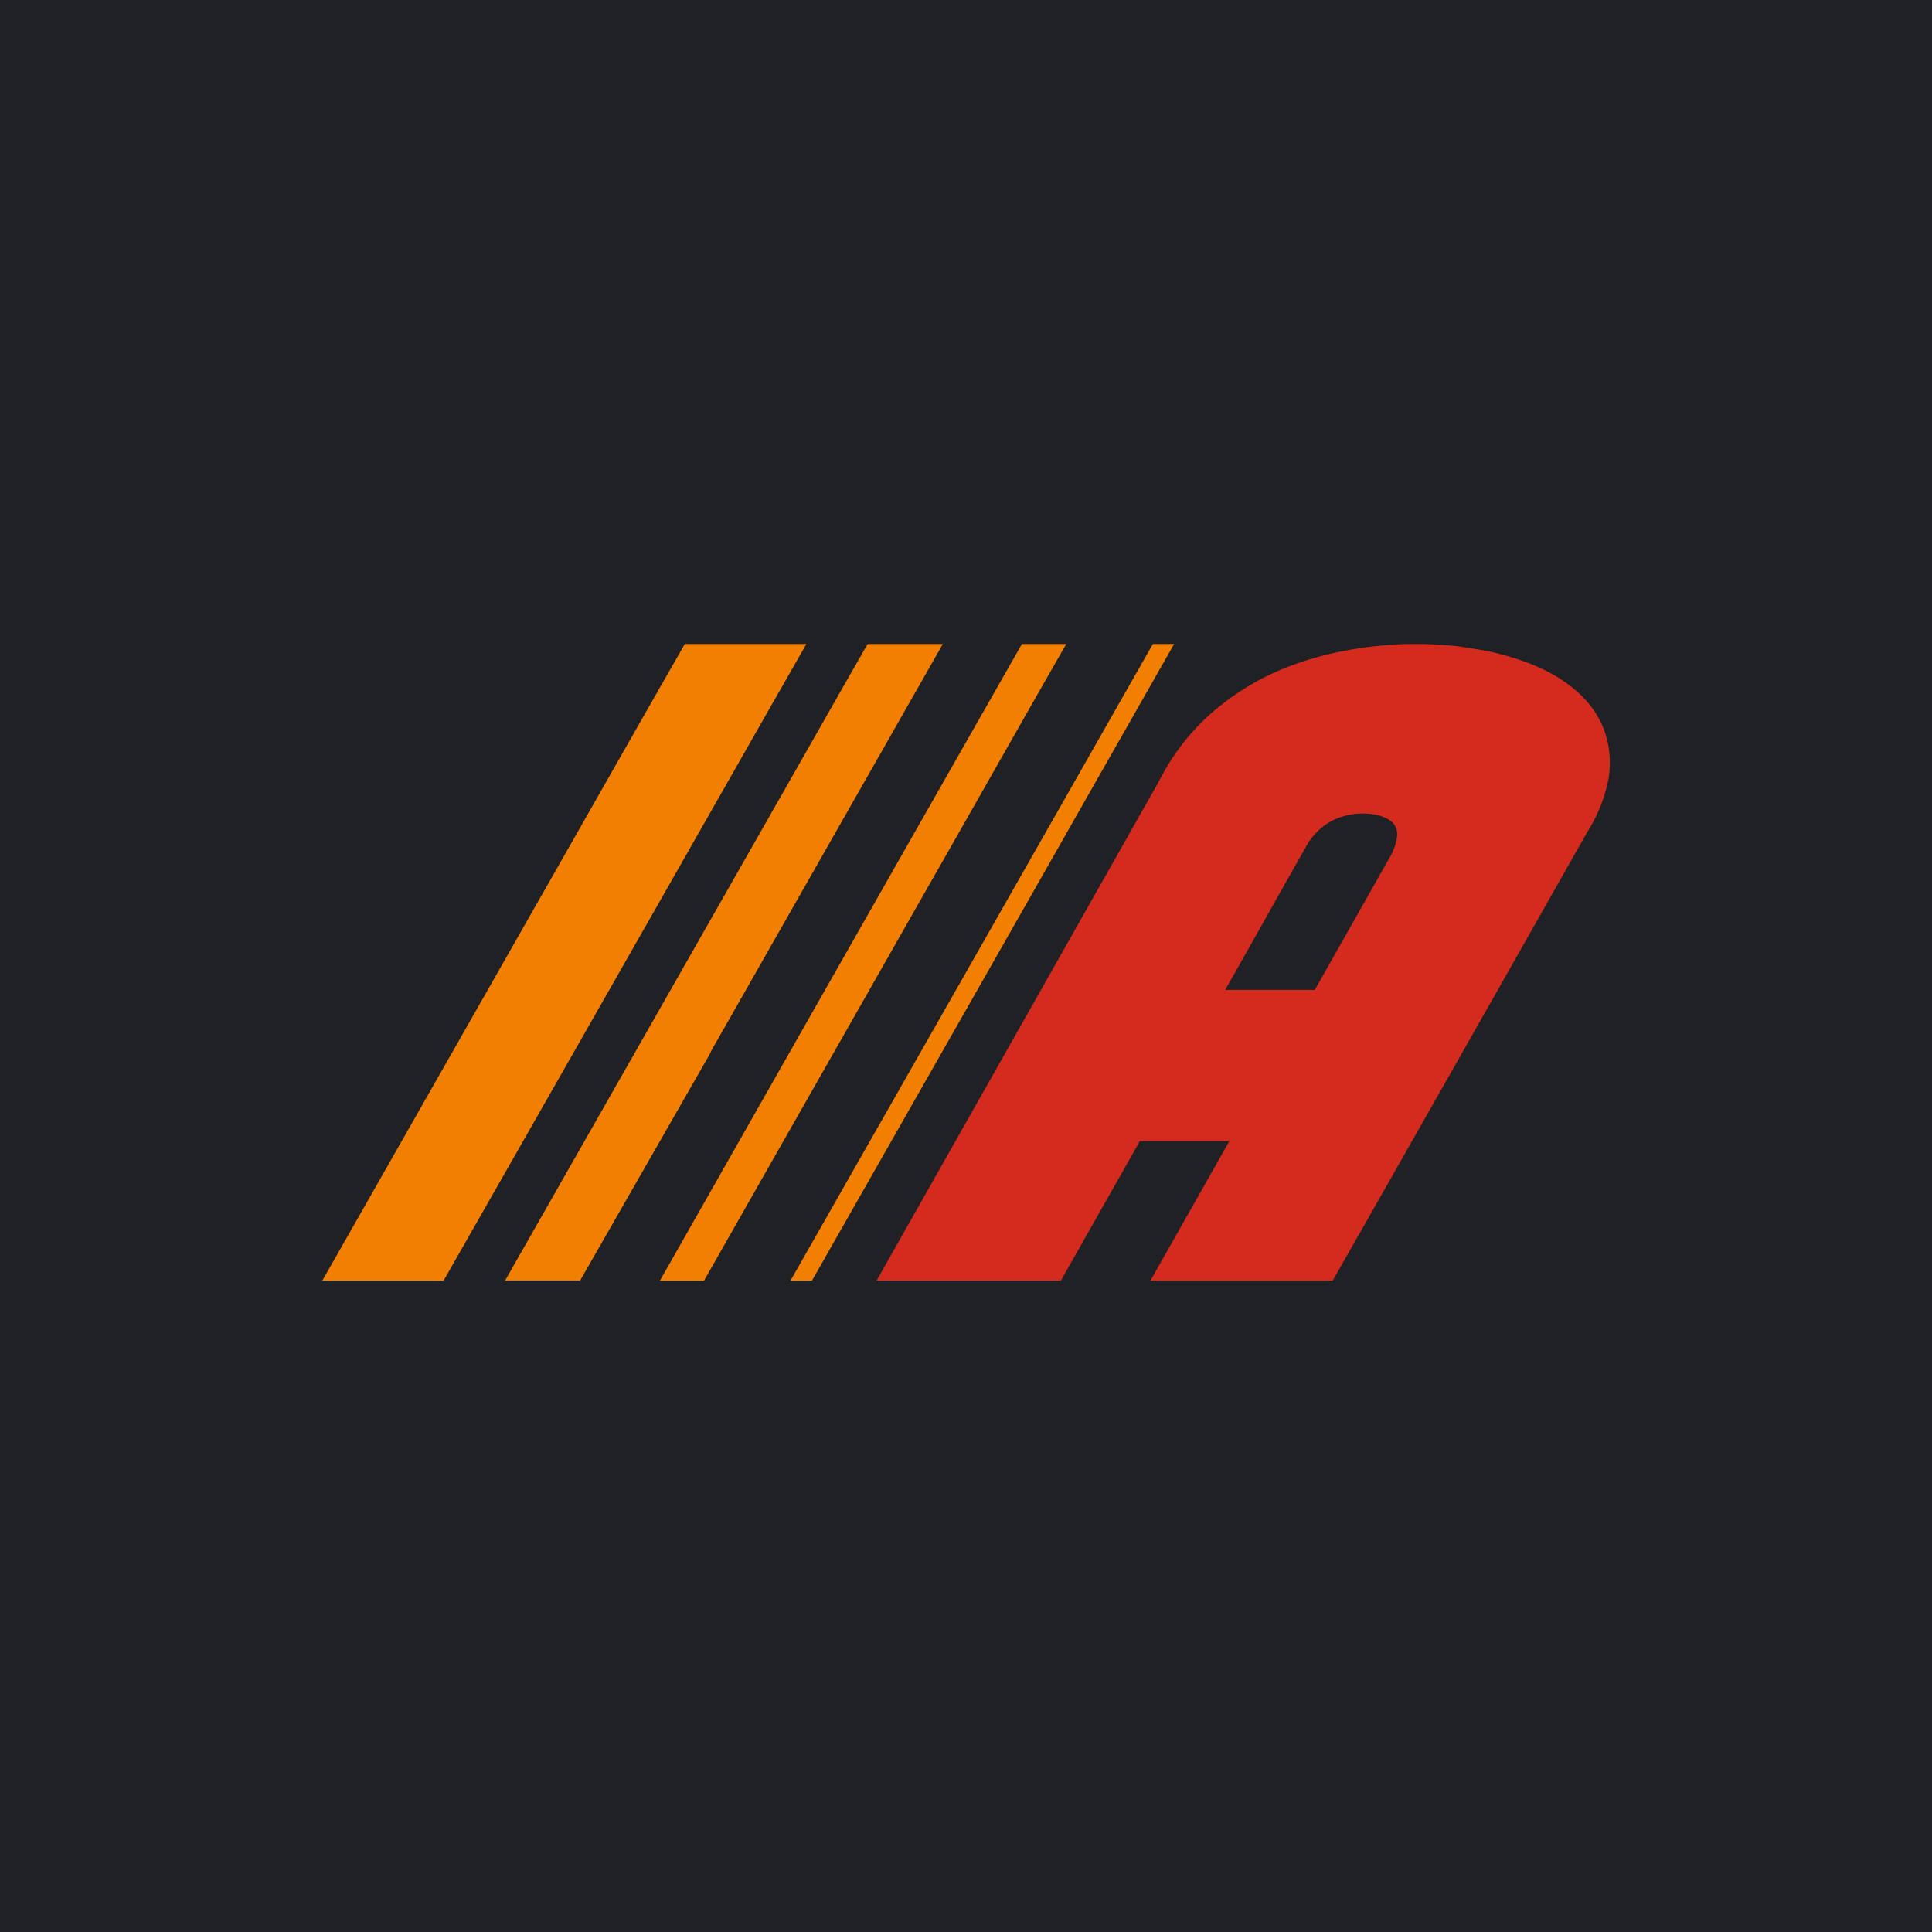 <svg xmlns="http://www.w3.org/2000/svg" viewBox="0 0 18 18">
  <g clip-path="url(#a)">
    <path fill="#202124" d="M0 0h18v18H0V0Z"/>
    <g clip-path="url(#b)">
      <path fill="#F37F00" d="M6.379 6h1.134c-.458.8-.913 1.603-1.37 2.404l-2.01 3.527h-1.13L4.81 8.756C5.334 7.838 5.854 6.918 6.38 6Zm1.705 0h.7L6.683 9.691c-.025.044-.053.088-.073.135L5.405 11.93h-.699l2.426-4.26c.318-.556.633-1.115.952-1.671ZM9.52 6h.414c-.43.75-.854 1.503-1.283 2.254l-2.092 3.678h-.411c.784-1.383 1.57-2.762 2.355-4.144.34-.596.678-1.193 1.018-1.788Zm1.221 0h.198c-.443.776-.883 1.554-1.325 2.33l-2.049 3.601h-.2l1.707-2.998L10.741 6Z"/>
      <path fill="#D52B1E" fill-rule="evenodd" d="M13.103 6h.17c.106.005.214.009.32.023.113.018.226.033.336.059.158.038.313.089.46.16.136.067.265.154.37.265.08.083.142.181.184.288a.896.896 0 0 1 .028.53 1.455 1.455 0 0 1-.182.426c-.79 1.394-1.58 2.788-2.373 4.181h-1.698l.736-1.301h-.834l-.736 1.3H8.167l2.628-4.647c.14-.28.342-.529.588-.72a2.38 2.38 0 0 1 .589-.34c.36-.144.746-.21 1.131-.224Zm-.684 1.642a.596.596 0 0 0-.234.216c-.258.454-.512.91-.77 1.364h.835l.69-1.22a.548.548 0 0 0 .077-.213.158.158 0 0 0-.06-.141.384.384 0 0 0-.186-.064.645.645 0 0 0-.352.058Z" clip-rule="evenodd"/>
    </g>
  </g>
  <defs>
    <clipPath id="a">
      <path fill="#fff" d="M0 0h18v18H0z"/>
    </clipPath>
    <clipPath id="b">
      <path fill="#fff" d="M3 6h12v5.936H3z"/>
    </clipPath>
  </defs>
</svg>
